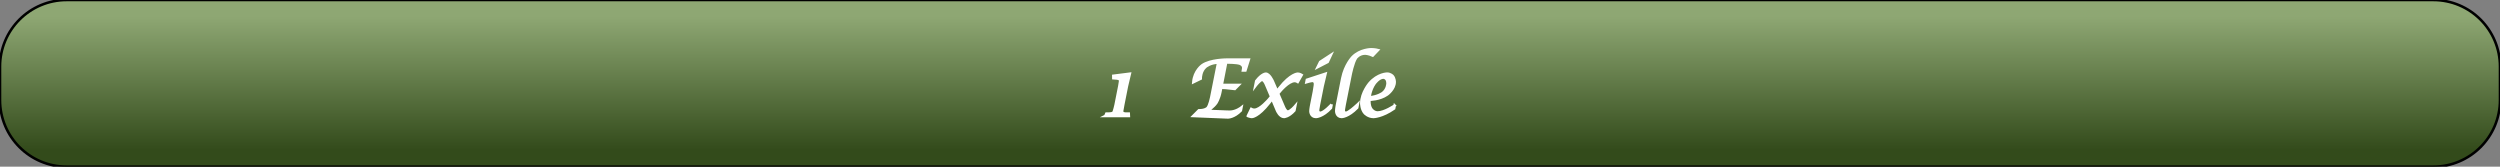 <?xml version="1.0" encoding="UTF-8"?>
<!DOCTYPE svg PUBLIC "-//W3C//DTD SVG 1.1//EN"
    "http://www.w3.org/Graphics/SVG/1.1/DTD/svg11.dtd">
<svg stroke="rgb(0,0,0)" xmlns="http://www.w3.org/2000/svg" font-size="1" width="600" stroke-opacity="1" xmlns:xlink="http://www.w3.org/1999/xlink" viewBox="0.0 0.0 600.0 40.0" height="40" version="1.1">
  <rect x="0.0" y="0.0" width="600.0" height="40.0" fill="#808080" stroke="none"/>
  <defs>
  </defs>
  <defs>
    <linearGradient gradientTransform="matrix(2,-0,0,-2,300,20)" y1="-8" spreadMethod="pad" id="gradient0" x1="0" y2="8" gradientUnits="userSpaceOnUse" x2="0">
      <stop stop-color="rgb(51,75,27)" stop-opacity="1" offset="0"/>
      <stop stop-color="rgb(142,167,115)" stop-opacity="1" offset="1"/>
    </linearGradient>
  </defs>
  <g fill="url(#gradient0)" stroke="rgb(0,0,0)" stroke-linecap="butt" stroke-width="0.62" stroke-miterlimit="10.0" fill-opacity="1" stroke-opacity="1.0" stroke-linejoin="miter">
    <path d="M 600,24 v -8 c 0,-8.837 -7.163,-16 -16 -16h -568 c -8.837,-0 -16,7.163 -16 16v 8 c -0,8.837 7.163,16 16 16h 568 c 8.837,0 16,-7.163 16 -16Z"/>
  </g>
  <g fill="rgb(255,255,255)" stroke="rgb(255,255,255)" stroke-linecap="butt" stroke-width="0.62" font-size="24.0px" stroke-miterlimit="10.0" fill-opacity="1.0" stroke-opacity="1.0" stroke-linejoin="miter">
    <path d="M 263.932,27.831 ZM 265.283,27.831 l 0.247,-0.566 h 0.639 c 0.84,-0 1.041,-0.26 1.041 -0.26c 0.201,-0.26 0.539,-1.804 0.539 -1.804l 0.904,-4.557 c 0.192,-0.986 0.192,-1.333 0.192 -1.333c 0,-0.42 -0.804,-0.484 -0.804 -0.484l -0.831,-0.064 l -0.009,-0.566 l 3.954,-0.502 l -0.694,2.922 l -0.895,4.511 c -0.274,1.434 -0.274,1.562 -0.274 1.562c 0,0.575 0.785,0.575 0.785 0.575h 0.813 l 0.027,0.566 h -5.635 ZM 284.461,27.831 ZM 286.379,27.831 l 1.352,-1.352 h 0.155 c 1.388,-0 1.913,-0.575 1.913 -0.575c 0.525,-0.575 0.909,-2.53 0.909 -2.53l 1.662,-8.347 c -1.881,-0 -3.041,1.009 -3.041 1.009c -1.16,1.009 -1.16,2.635 -1.16 2.635v 0.201 l -1.772,0.858 c 0.228,-2.767 2.174,-4.091 2.174 -4.091c 1.945,-1.324 5.763,-1.324 5.763 -1.324h 5.37 l -0.813,2.584 h -0.575 c 0.073,-0.356 0.073,-0.639 0.073 -0.639c 0,-0.722 -0.827,-0.995 -0.827 -0.995c -0.827,-0.274 -3.009,-0.274 -3.009 -0.274h -0.283 l -1.059,5.406 h 4.073 l -0.931,0.941 c -2.073,-0.265 -2.822,-0.265 -2.822 -0.265h -0.457 l -0.192,0.986 c -0.32,1.662 -0.973,2.635 -0.973 2.635c -0.653,0.973 -2.096,1.931 -2.096 1.931l 4.384,0.173 l 0.959,0.027 c 1.489,-0 2.785,-1.032 2.785 -1.032l -0.146,0.74 c -1.616,1.635 -3.041,1.635 -3.041 1.635l -0.42,-0.009 ZM 298.215,27.831 ZM 299.484,27.831 l 0.804,-1.671 c 0.338,0.192 0.767,0.192 0.767 0.192c 1.388,-0 3.479,-2.502 3.479 -2.502l 0.548,-0.667 l -1.242,-2.922 c -0.466,-1.105 -0.913,-1.105 -0.913 -1.105c -0.548,-0 -1.662,1.489 -1.662 1.489l 0.237,-1.196 c 1.333,-1.753 2.283,-1.753 2.283 -1.753c 0.886,-0 1.662,1.772 1.662 1.772l 1.041,2.384 l 0.594,-0.758 c 2.667,-3.397 4.374,-3.397 4.374 -3.397c 0.457,-0 0.941,0.301 0.941 0.301l -0.941,1.662 c -0.374,-0.228 -0.722,-0.228 -0.722 -0.228c -1.516,-0 -3.562,2.502 -3.562 2.502l -0.438,0.53 l 1.37,3.187 c 0.475,1.142 0.95,1.142 0.95 1.142c 0.648,-0 1.808,-1.361 1.808 -1.361l -0.219,1.096 c -1.397,1.534 -2.475,1.534 -2.475 1.534c -1.032,-0 -1.671,-1.507 -1.671 -1.507l -1.178,-2.795 l -0.74,0.941 c -2.639,3.361 -4.128,3.361 -4.128 3.361c -0.374,-0 -0.968,-0.228 -0.968 -0.228ZM 311.493,27.831 ZM 319.584,25.064 l -0.164,0.849 c -2,2.146 -3.589,2.146 -3.589 2.146c -1.315,-0 -1.315,-1.379 -1.315 -1.379c 0,-0.466 0.21,-1.534 0.21 -1.534l 0.63,-3.178 c 0.256,-1.352 0.256,-1.799 0.256 -1.799c 0,-0.767 -0.594,-0.767 -0.594 -0.767c -0.411,-0 -1.47,0.32 -1.47 0.32l 0.11,-0.566 l 4.466,-1.461 l -0.694,2.922 l -0.895,4.511 c -0.21,1.059 -0.21,1.352 -0.21 1.352c 0,0.594 0.539,0.594 0.539 0.594c 0.904,-0 2.721,-2.009 2.721 -2.009ZM 319.584,25.064 ZM 316.233,16.105 l 0.612,-1.242 l 2.575,-1.68 l -0.785,1.68 ZM 318.534,27.831 ZM 325.877,25.018 l -0.164,0.84 c -2.155,2.201 -3.708,2.201 -3.708 2.201c -1.297,-0 -1.297,-1.397 -1.297 -1.397c 0,-0.575 0.192,-1.543 0.192 -1.543l 1.251,-6.301 c 0.657,-3.306 2.479,-5.146 2.479 -5.146c 1.822,-1.84 4.434,-1.84 4.434 -1.84c 0.913,-0 1.644,0.192 1.644 0.192l -1.251,1.306 c -1.059,-0.484 -1.827,-0.484 -1.827 -0.484c -1.452,-0 -2.183,1.059 -2.183 1.059c -0.731,1.059 -1.315,4.009 -1.315 4.009l -1.434,7.215 c -0.21,1.05 -0.21,1.37 -0.21 1.37c 0,0.575 0.539,0.575 0.539 0.575c 0.612,-0 2.365,-1.626 2.365 -1.626c 0.137,-0.128 0.484,-0.429 0.484 -0.429ZM 324.881,27.831 ZM 334.717,25.338 l -0.137,0.703 c -2.904,2.018 -4.95,2.018 -4.95 2.018c -1.297,-0 -2.105,-0.909 -2.105 -0.909c -0.808,-0.909 -0.808,-2.352 -0.808 -2.352c 0,-2.575 1.973,-4.845 1.973 -4.845c 1.973,-2.269 4.21,-2.269 4.21 -2.269c 0.813,-0 1.315,0.548 1.315 0.548c 0.502,0.548 0.502,1.425 0.502 1.425c 0,1.753 -1.79,3.014 -1.79 3.014c -1.79,1.26 -4.274,1.26 -4.274 1.26l -0.009,0.411 c 0,2.667 1.954,2.667 1.954 2.667c 1.69,-0 4.119,-1.671 4.119 -1.671ZM 334.717,25.338 ZM 328.671,23.365 c 2.046,-0.164 3.196,-1.055 3.196 -1.055c 1.151,-0.89 1.151,-2.306 1.151 -2.306c 0,-1.397 -1.014,-1.397 -1.014 -1.397c -1.096,-0 -2.119,1.457 -2.119 1.457c -1.023,1.457 -1.215,3.301 -1.215 3.301Z"/>
  </g>
</svg>